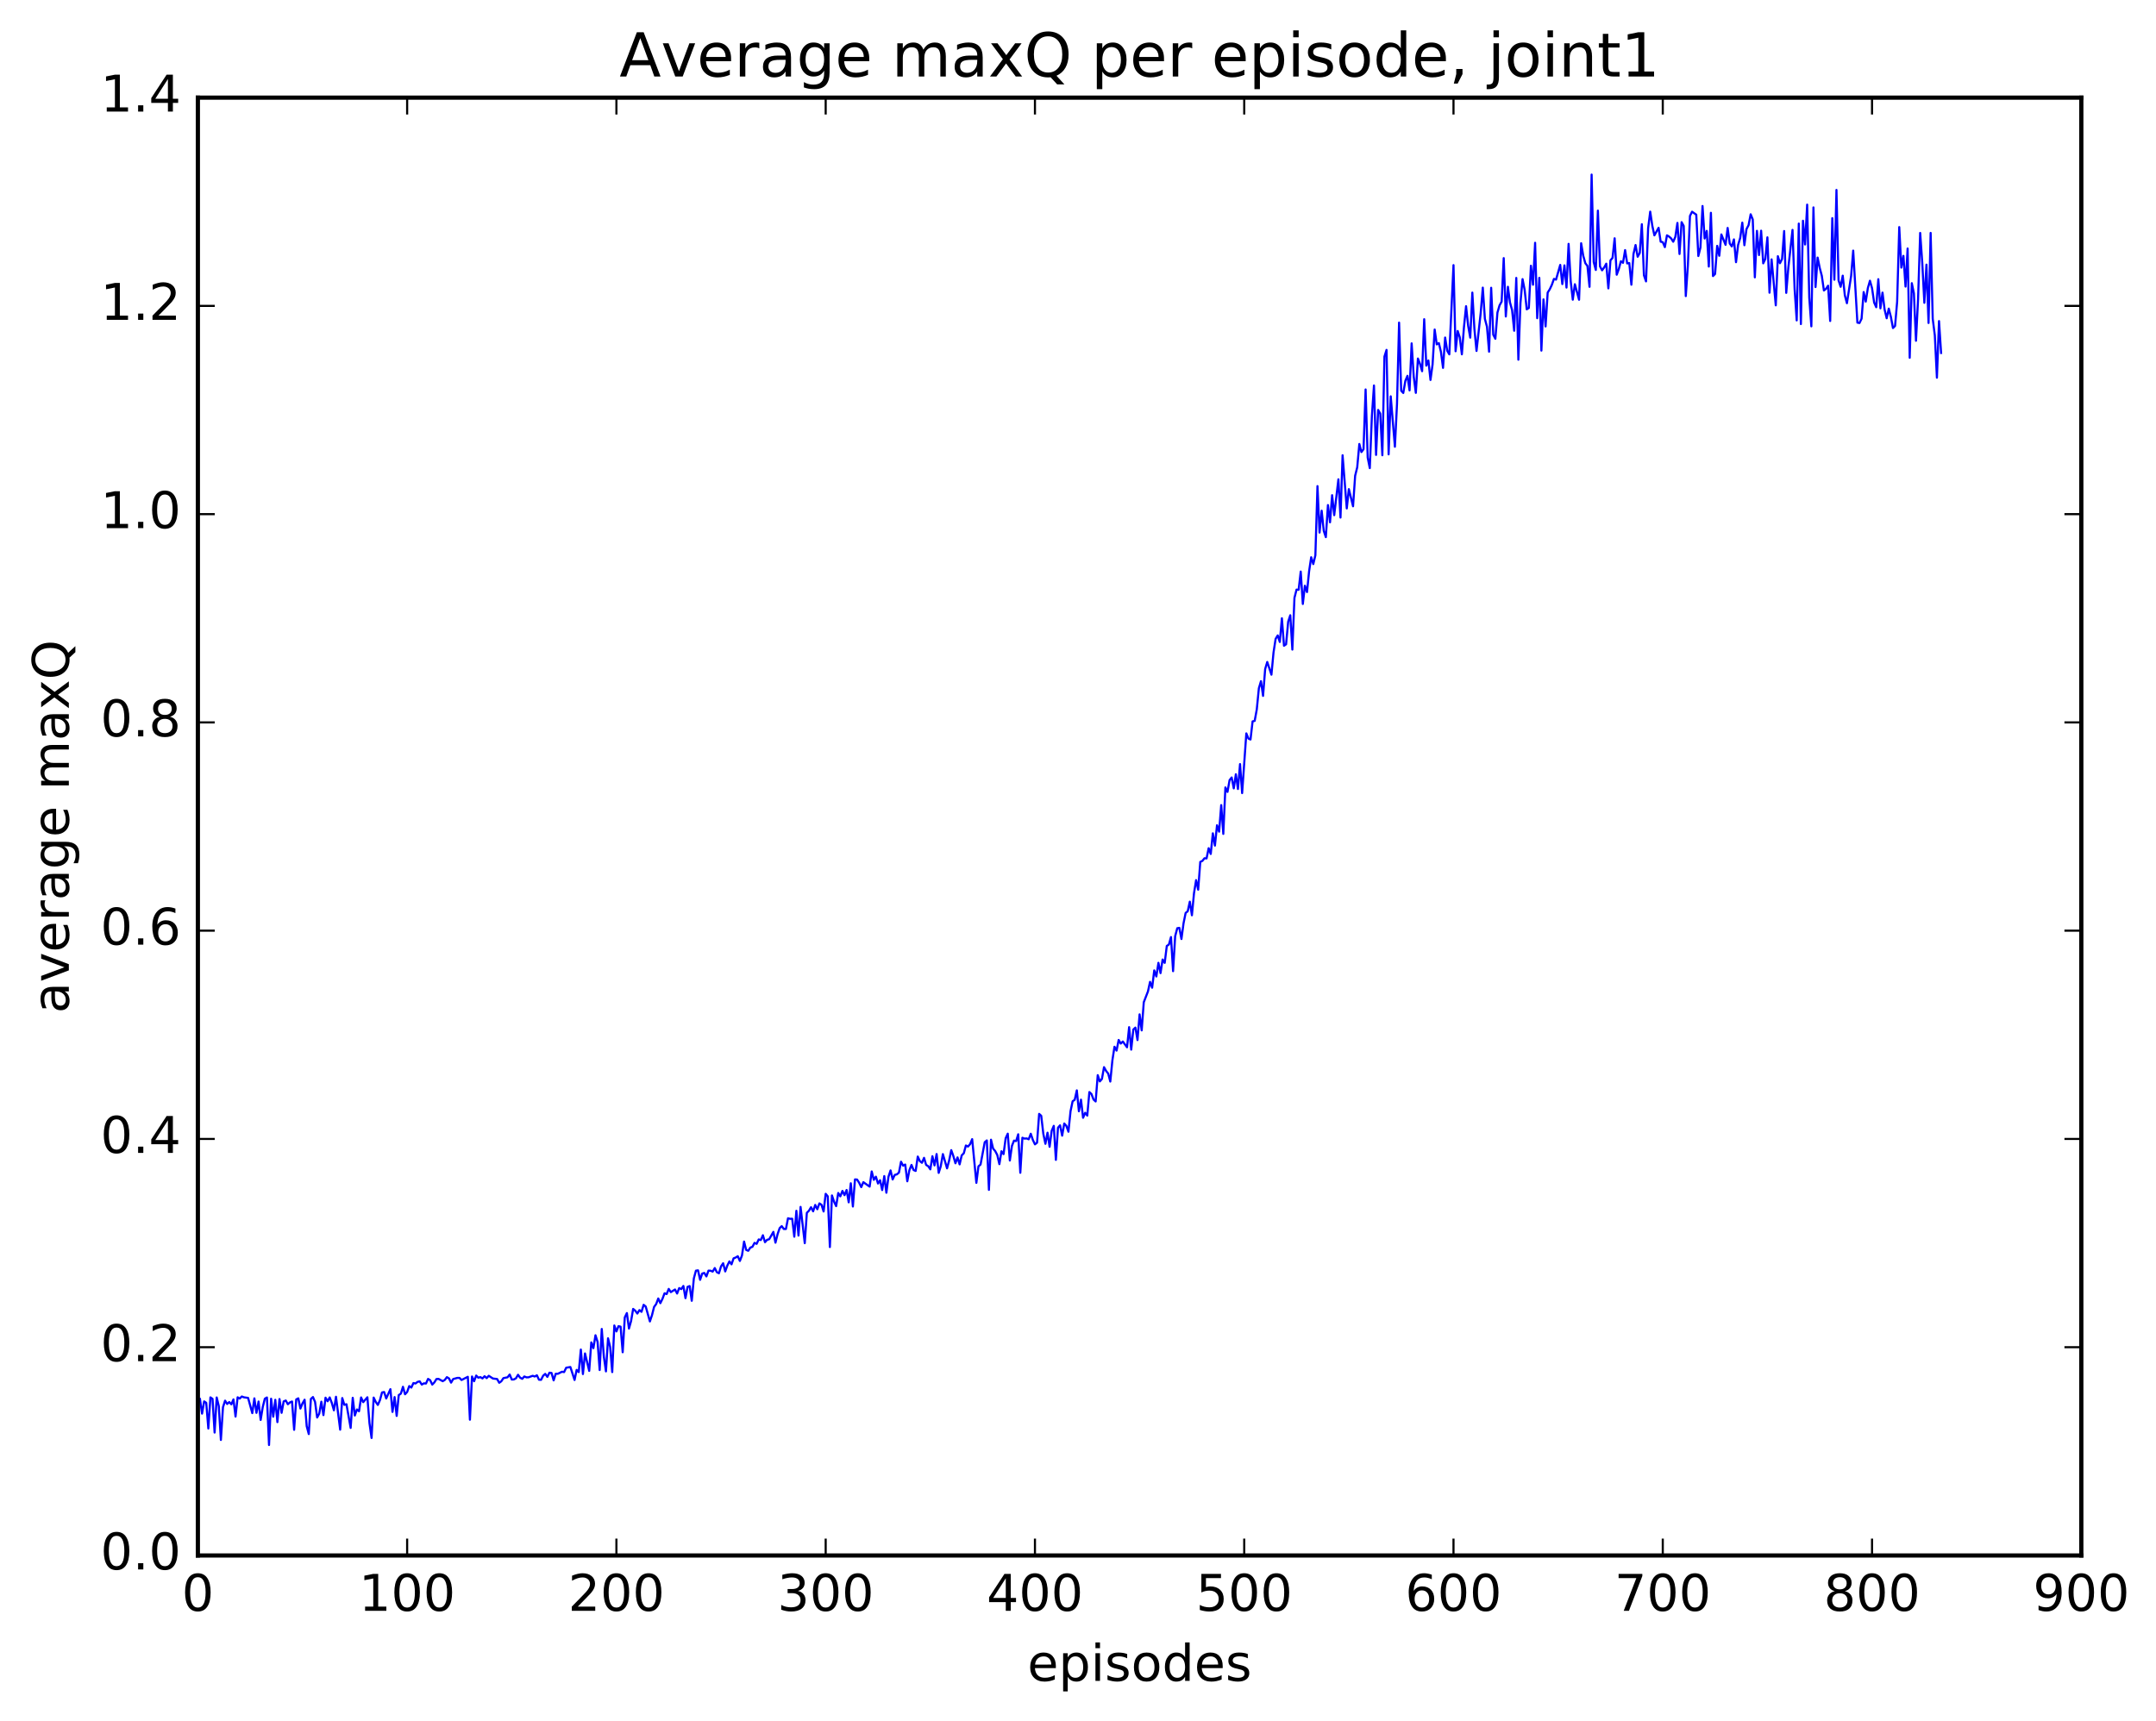 <?xml version="1.0" encoding="utf-8" standalone="no"?>
<!DOCTYPE svg PUBLIC "-//W3C//DTD SVG 1.1//EN"
  "http://www.w3.org/Graphics/SVG/1.1/DTD/svg11.dtd">
<!-- Created with matplotlib (http://matplotlib.org/) -->
<svg height="408pt" version="1.1" viewBox="0 0 511 408" width="511pt" xmlns="http://www.w3.org/2000/svg" xmlns:xlink="http://www.w3.org/1999/xlink">
 <defs>
  <style type="text/css">
*{stroke-linecap:butt;stroke-linejoin:round;stroke-miterlimit:100000;}
  </style>
 </defs>
 <g id="figure_1">
  <g id="patch_1">
   <path d="M 0 408.169 
L 511.95 408.169 
L 511.95 0 
L 0 0 
z
" style="fill:#ffffff;"/>
  </g>
  <g id="axes_1">
   <g id="patch_2">
    <path d="M 46.898 368.742 
L 493.298 368.742 
L 493.298 23.142 
L 46.898 23.142 
z
" style="fill:#ffffff;"/>
   </g>
   <g id="line2d_1">
    <path clip-path="url(#p8411cdf112)" d="M 47.394 331.652 
L 47.889 335.118 
L 48.386 332.214 
L 48.882 332.556 
L 49.377 338.642 
L 49.873 331.266 
L 50.37 331.614 
L 50.865 339.606 
L 51.361 331.284 
L 51.858 333.342 
L 52.353 341.356 
L 52.849 333.607 
L 53.346 332.044 
L 53.842 332.826 
L 54.337 332.375 
L 54.834 332.91 
L 55.33 331.744 
L 55.825 335.811 
L 56.322 331.242 
L 56.818 331.544 
L 57.313 331.052 
L 57.809 331.247 
L 58.801 331.388 
L 59.794 334.997 
L 60.289 331.496 
L 60.785 334.934 
L 61.282 332.247 
L 61.778 336.614 
L 62.273 333.572 
L 62.77 331.573 
L 63.266 331.287 
L 63.761 342.552 
L 64.257 331.583 
L 64.754 335.843 
L 65.249 331.841 
L 65.746 337.131 
L 66.242 331.659 
L 66.737 334.929 
L 67.234 332.223 
L 67.73 332.005 
L 68.225 332.889 
L 68.722 332.453 
L 69.218 332.242 
L 69.713 338.956 
L 70.21 331.75 
L 70.706 331.489 
L 71.201 333.914 
L 71.698 332.678 
L 72.194 331.818 
L 72.689 338.085 
L 73.186 339.961 
L 73.681 331.63 
L 74.177 331.182 
L 74.674 332.353 
L 75.169 336.03 
L 75.665 335.128 
L 76.162 332.29 
L 76.657 335.471 
L 77.153 331.338 
L 77.65 332.186 
L 78.145 331.275 
L 78.641 332.569 
L 79.138 334.328 
L 79.633 331.118 
L 80.626 338.918 
L 81.121 331.423 
L 81.618 333.038 
L 82.114 332.888 
L 83.106 338.503 
L 83.602 331.366 
L 84.097 335.562 
L 84.594 334.132 
L 85.09 334.554 
L 85.585 331.279 
L 86.082 332.4 
L 87.073 331.239 
L 87.57 337.39 
L 88.066 340.887 
L 88.561 331.312 
L 89.058 332.333 
L 89.553 333.059 
L 90.049 331.926 
L 90.546 330.097 
L 91.041 329.989 
L 91.537 331.528 
L 92.529 329.318 
L 93.025 334.708 
L 93.522 331.191 
L 94.017 335.659 
L 94.513 330.714 
L 95.01 330.38 
L 95.505 328.751 
L 96.001 330.527 
L 96.498 329.983 
L 96.993 328.587 
L 97.49 328.943 
L 97.986 327.871 
L 98.481 327.969 
L 98.978 327.584 
L 99.474 327.47 
L 99.969 328.228 
L 100.466 327.938 
L 100.962 327.979 
L 101.457 326.882 
L 101.954 327.193 
L 102.45 328.232 
L 102.945 327.722 
L 103.442 326.919 
L 103.938 326.883 
L 104.93 327.43 
L 105.425 327.127 
L 105.921 326.469 
L 106.418 326.769 
L 106.913 327.769 
L 107.409 326.917 
L 108.401 326.646 
L 108.897 326.642 
L 109.394 327.143 
L 110.882 326.384 
L 111.377 336.558 
L 111.874 326.314 
L 112.37 327.434 
L 112.865 326.09 
L 113.362 326.596 
L 113.858 326.46 
L 114.353 326.771 
L 114.85 326.247 
L 115.346 326.701 
L 115.841 326.149 
L 116.834 326.793 
L 117.826 326.912 
L 118.322 327.803 
L 118.817 327.449 
L 119.314 326.7 
L 120.305 326.501 
L 120.802 325.843 
L 121.297 327.036 
L 121.793 327.012 
L 122.29 326.741 
L 122.785 325.903 
L 123.281 326.599 
L 123.778 326.862 
L 124.273 326.312 
L 124.769 326.515 
L 125.266 326.506 
L 126.257 326.15 
L 126.754 326.319 
L 127.249 326.027 
L 127.746 327.077 
L 128.242 327.103 
L 128.738 326.121 
L 129.233 325.696 
L 129.73 326.408 
L 130.226 325.412 
L 130.721 325.476 
L 131.218 327.23 
L 131.714 325.663 
L 132.209 325.676 
L 133.202 325.187 
L 133.697 325.269 
L 134.194 324.235 
L 135.185 324.061 
L 136.178 327.141 
L 136.673 324.751 
L 137.169 325.268 
L 137.666 319.924 
L 138.161 325.737 
L 138.657 320.848 
L 139.649 324.986 
L 140.145 318.228 
L 140.642 319.596 
L 141.137 316.538 
L 141.633 318.102 
L 142.13 324.781 
L 142.625 315.045 
L 143.121 321.609 
L 143.618 325.101 
L 144.113 317.255 
L 144.609 319.282 
L 145.106 325.268 
L 145.601 314.218 
L 146.097 315.628 
L 146.594 314.379 
L 147.089 314.502 
L 147.585 320.566 
L 148.082 312.296 
L 148.577 311.278 
L 149.073 314.947 
L 149.57 313.181 
L 150.065 310.293 
L 150.561 310.713 
L 151.058 311.39 
L 151.554 310.573 
L 152.049 310.981 
L 152.546 309.32 
L 153.042 309.723 
L 154.034 313.262 
L 154.53 311.776 
L 155.025 309.824 
L 155.522 309.136 
L 156.018 307.819 
L 156.513 308.934 
L 157.01 307.913 
L 157.506 306.591 
L 158.001 306.77 
L 158.498 305.549 
L 158.994 306.312 
L 159.986 305.689 
L 160.482 306.646 
L 160.977 305.354 
L 161.474 305.601 
L 161.97 304.851 
L 162.465 307.743 
L 162.962 305.061 
L 163.458 304.878 
L 163.953 308.368 
L 164.45 303.065 
L 164.946 301.227 
L 165.441 301.147 
L 165.938 303.395 
L 166.434 301.91 
L 166.929 301.767 
L 167.425 302.591 
L 167.922 301.215 
L 168.417 301.239 
L 168.913 301.445 
L 169.41 300.606 
L 169.905 301.592 
L 170.401 301.838 
L 170.898 300.207 
L 171.393 299.467 
L 171.889 301.401 
L 172.386 300.017 
L 172.881 299.027 
L 173.377 299.725 
L 173.874 298.3 
L 174.369 298.113 
L 174.865 297.8 
L 175.362 298.925 
L 175.857 297.627 
L 176.353 294.326 
L 176.85 296.307 
L 177.345 296.514 
L 177.841 295.759 
L 178.338 295.567 
L 178.833 294.632 
L 179.329 294.874 
L 179.826 293.826 
L 180.321 293.968 
L 180.817 292.827 
L 181.314 294.473 
L 181.81 293.909 
L 182.305 293.781 
L 183.298 292.031 
L 183.793 294.591 
L 184.29 292.597 
L 184.786 291.144 
L 185.281 290.669 
L 185.778 291.347 
L 186.274 291.348 
L 186.769 288.802 
L 187.266 288.932 
L 187.762 288.917 
L 188.257 293.171 
L 188.754 287.031 
L 189.25 292.902 
L 189.745 286.11 
L 190.738 294.703 
L 191.233 287.516 
L 191.73 287.017 
L 192.226 286.184 
L 192.721 287.153 
L 193.218 285.647 
L 193.714 286.662 
L 194.209 285.279 
L 194.706 285.598 
L 195.202 287.191 
L 195.697 283.007 
L 196.194 283.612 
L 196.69 295.626 
L 197.185 283.394 
L 197.681 284.86 
L 198.178 285.93 
L 198.673 282.813 
L 199.169 283.603 
L 199.666 282.32 
L 200.161 283.33 
L 200.657 282.101 
L 201.154 285.027 
L 201.649 280.513 
L 202.145 286.017 
L 202.642 279.592 
L 203.137 279.625 
L 203.633 280.39 
L 204.13 281.419 
L 204.625 280.244 
L 206.113 281.301 
L 206.609 277.706 
L 207.106 279.689 
L 207.601 278.948 
L 208.097 280.565 
L 208.594 279.794 
L 209.089 282.121 
L 209.585 278.805 
L 210.082 282.753 
L 210.577 278.976 
L 211.073 277.459 
L 211.57 279.599 
L 212.065 278.529 
L 212.561 278.394 
L 213.058 277.986 
L 213.554 275.399 
L 214.049 276.332 
L 214.546 276.071 
L 215.042 280.037 
L 215.537 277.4 
L 216.034 276.158 
L 216.53 277.369 
L 217.025 277.584 
L 217.522 274.175 
L 218.018 275.253 
L 218.513 275.653 
L 219.01 274.478 
L 219.506 276.157 
L 220.001 276.454 
L 220.498 277.208 
L 220.994 274.095 
L 221.489 276.274 
L 221.986 273.576 
L 222.482 278.048 
L 222.977 276.451 
L 223.474 273.591 
L 224.465 276.97 
L 224.962 275.106 
L 225.458 272.653 
L 225.953 274.042 
L 226.45 275.77 
L 226.946 274.376 
L 227.441 276.03 
L 227.938 273.895 
L 228.434 273.387 
L 228.929 271.552 
L 229.425 271.809 
L 229.922 271.235 
L 230.417 270.047 
L 231.41 280.406 
L 231.905 276.493 
L 232.401 276.077 
L 233.393 270.779 
L 233.889 270.352 
L 234.386 282.069 
L 234.881 270.181 
L 235.377 272.291 
L 235.874 272.864 
L 236.369 273.805 
L 236.865 275.975 
L 237.362 272.918 
L 237.857 273.597 
L 238.353 269.831 
L 238.85 268.752 
L 239.345 275.109 
L 239.841 271.65 
L 240.338 270.392 
L 240.833 270.512 
L 241.329 268.892 
L 241.826 278.019 
L 242.321 269.714 
L 242.817 269.92 
L 243.314 269.877 
L 243.81 270.082 
L 244.305 268.767 
L 244.802 270.235 
L 245.298 271.282 
L 245.793 270.884 
L 246.29 264.061 
L 246.786 264.51 
L 247.281 268.78 
L 247.778 271.156 
L 248.274 268.52 
L 248.769 271.86 
L 249.266 268.054 
L 249.762 266.896 
L 250.257 274.96 
L 250.754 267.34 
L 251.25 266.767 
L 251.745 269.218 
L 252.242 266.34 
L 252.738 266.894 
L 253.233 268.29 
L 253.73 263.427 
L 254.226 261.064 
L 254.721 260.723 
L 255.218 258.481 
L 255.714 263.439 
L 256.209 260.688 
L 256.705 264.983 
L 257.202 263.795 
L 257.697 264.463 
L 258.193 258.887 
L 258.69 259.353 
L 259.185 260.652 
L 259.682 261.116 
L 260.178 254.879 
L 260.673 256.358 
L 261.17 255.779 
L 261.666 252.984 
L 262.161 253.876 
L 262.658 254.499 
L 263.154 256.393 
L 263.649 251.389 
L 264.146 248.147 
L 264.642 249.059 
L 265.137 246.532 
L 265.634 247.386 
L 266.13 246.905 
L 267.122 248.27 
L 267.618 243.501 
L 268.113 248.827 
L 268.61 244.063 
L 269.106 243.603 
L 269.601 246.56 
L 270.098 240.468 
L 270.594 244.267 
L 271.089 237.593 
L 272.082 235.023 
L 272.577 232.759 
L 273.074 234.148 
L 273.57 230.043 
L 274.065 231.484 
L 274.562 228.247 
L 275.058 230.69 
L 275.553 227.466 
L 276.05 228.258 
L 276.546 224.25 
L 277.041 223.923 
L 277.538 222.138 
L 278.034 230.227 
L 278.529 221.931 
L 279.026 220.046 
L 279.522 219.958 
L 280.017 222.604 
L 280.514 218.873 
L 281.01 216.422 
L 281.505 216.029 
L 282.002 213.748 
L 282.498 216.977 
L 282.993 211.75 
L 283.49 208.641 
L 283.986 210.911 
L 284.481 204.323 
L 284.978 204.086 
L 285.474 203.46 
L 285.969 203.499 
L 286.466 201.075 
L 286.962 202.438 
L 287.457 197.55 
L 287.954 200.459 
L 288.45 195.635 
L 288.945 197.159 
L 289.442 190.86 
L 289.938 197.685 
L 290.433 186.668 
L 290.93 187.734 
L 291.425 184.943 
L 291.921 184.311 
L 292.418 186.893 
L 292.913 183.543 
L 293.409 187.042 
L 293.906 181.136 
L 294.401 188.013 
L 295.394 173.859 
L 295.889 175.081 
L 296.385 175.31 
L 296.882 171.006 
L 297.377 170.89 
L 297.873 168.179 
L 298.37 163.157 
L 298.865 161.482 
L 299.361 164.966 
L 299.858 158.612 
L 300.353 156.929 
L 301.346 159.942 
L 301.841 154.677 
L 302.337 151.457 
L 302.834 150.637 
L 303.329 152.186 
L 303.825 146.57 
L 304.322 153.081 
L 304.817 152.738 
L 305.313 147.392 
L 305.81 145.849 
L 306.305 153.99 
L 306.801 141.727 
L 307.298 139.77 
L 307.793 139.817 
L 308.289 135.498 
L 308.786 143.177 
L 309.281 138.855 
L 309.777 140.36 
L 310.274 135.426 
L 310.769 132.103 
L 311.265 133.718 
L 311.762 131.633 
L 312.257 115.241 
L 312.753 126.254 
L 313.25 121.066 
L 313.745 125.844 
L 314.241 127.333 
L 314.738 119.734 
L 315.233 123.816 
L 315.729 117.39 
L 316.226 122.126 
L 317.217 113.628 
L 317.714 122.691 
L 318.209 107.92 
L 319.202 120.528 
L 319.697 115.953 
L 320.69 120.019 
L 321.185 112.779 
L 321.682 110.772 
L 322.178 105.253 
L 322.673 107.166 
L 323.17 106.496 
L 323.666 92.325 
L 324.161 108.488 
L 324.658 110.969 
L 325.154 98.653 
L 325.649 91.384 
L 326.146 107.843 
L 326.642 97.179 
L 327.137 98.063 
L 327.634 107.923 
L 328.13 84.533 
L 328.625 82.946 
L 329.122 107.708 
L 329.618 93.954 
L 330.61 105.903 
L 331.106 95.798 
L 331.601 76.474 
L 332.098 92.623 
L 332.594 93.162 
L 333.089 90.274 
L 333.586 89.09 
L 334.082 92.546 
L 334.577 81.4 
L 335.074 89.302 
L 335.57 93.136 
L 336.065 84.994 
L 336.562 86.273 
L 337.058 87.997 
L 337.553 75.672 
L 338.05 86.674 
L 338.546 85.449 
L 339.041 90.075 
L 339.538 86.419 
L 340.034 78.117 
L 340.529 81.641 
L 341.026 81.324 
L 341.522 83.418 
L 342.017 87.209 
L 342.514 80.021 
L 343.01 83.157 
L 343.505 84.006 
L 344.498 62.849 
L 344.993 83.266 
L 345.49 78.463 
L 345.986 79.982 
L 346.481 83.994 
L 346.978 77.545 
L 347.474 72.59 
L 347.969 77.209 
L 348.466 80.045 
L 348.962 69.366 
L 349.457 78.006 
L 349.954 83.195 
L 350.945 74.184 
L 351.442 68.184 
L 351.938 75.591 
L 352.433 77.461 
L 352.93 83.369 
L 353.425 68.221 
L 353.921 79.341 
L 354.418 80.305 
L 354.913 74.102 
L 355.409 72.4 
L 355.906 71.494 
L 356.401 61.191 
L 356.897 75.027 
L 357.394 67.985 
L 357.889 71.713 
L 358.385 73.505 
L 358.882 78.409 
L 359.377 65.884 
L 359.873 85.269 
L 360.37 71.806 
L 360.865 66.168 
L 361.361 68.696 
L 361.858 73.329 
L 362.353 72.998 
L 362.849 62.999 
L 363.346 67.498 
L 363.841 57.555 
L 364.337 75.427 
L 364.834 65.869 
L 365.329 83.115 
L 365.825 70.973 
L 366.322 77.387 
L 366.817 69.364 
L 367.313 68.575 
L 367.81 67.522 
L 368.305 66.118 
L 368.801 66.287 
L 369.793 62.798 
L 370.289 67.344 
L 370.786 62.909 
L 371.281 68.174 
L 371.777 57.81 
L 372.274 66.613 
L 372.769 71.046 
L 373.265 67.384 
L 374.257 71.059 
L 374.753 57.663 
L 375.25 60.63 
L 375.745 62.396 
L 376.241 63.044 
L 376.738 67.993 
L 377.233 41.386 
L 377.729 62.123 
L 378.226 63.993 
L 378.721 49.93 
L 379.217 63.148 
L 379.714 64.081 
L 380.209 63.412 
L 380.705 62.505 
L 381.202 68.363 
L 381.697 61.724 
L 382.193 61.129 
L 382.69 56.489 
L 383.185 65.122 
L 383.682 63.766 
L 384.178 61.927 
L 384.673 62.304 
L 385.17 59.288 
L 385.666 62.448 
L 386.161 62.355 
L 386.658 67.494 
L 387.154 60.216 
L 387.649 58.088 
L 388.146 60.865 
L 388.642 59.971 
L 389.137 53.157 
L 389.634 65.259 
L 390.13 66.707 
L 390.625 54.127 
L 391.122 50.174 
L 391.618 53.513 
L 392.113 55.793 
L 393.106 54.007 
L 393.601 57.298 
L 394.098 57.408 
L 394.594 58.584 
L 395.089 55.79 
L 395.586 56.076 
L 396.082 56.516 
L 396.577 57.308 
L 397.074 56.156 
L 397.57 52.844 
L 398.065 60.213 
L 398.562 52.665 
L 399.058 53.561 
L 399.553 70.194 
L 400.05 62.921 
L 400.546 51.189 
L 401.041 50.192 
L 402.034 50.887 
L 402.529 60.691 
L 403.026 58.679 
L 403.522 48.835 
L 404.017 56.537 
L 404.514 54.734 
L 405.01 63.191 
L 405.505 50.447 
L 406.002 65.442 
L 406.498 64.949 
L 406.993 58.28 
L 407.49 60.635 
L 407.986 55.577 
L 408.978 58.042 
L 409.474 54.034 
L 409.969 57.726 
L 410.466 58.422 
L 410.962 56.749 
L 411.457 62.156 
L 411.954 58.064 
L 412.45 56.407 
L 412.945 52.778 
L 413.442 58.134 
L 413.938 54.322 
L 414.433 53.383 
L 414.93 50.8 
L 415.425 52.014 
L 415.921 65.749 
L 416.418 54.722 
L 416.913 60.46 
L 417.409 54.689 
L 417.906 62.427 
L 418.401 61.391 
L 418.897 56.263 
L 419.394 69.391 
L 419.889 61.49 
L 420.882 72.384 
L 421.377 60.732 
L 421.873 62.395 
L 422.37 61.406 
L 422.865 54.768 
L 423.361 69.429 
L 423.858 63.476 
L 424.849 54.499 
L 425.346 68.509 
L 425.841 75.951 
L 426.337 53.004 
L 426.834 76.822 
L 427.329 52.333 
L 427.825 57.956 
L 428.322 48.51 
L 428.817 70.508 
L 429.313 77.364 
L 429.81 49.17 
L 430.305 68.046 
L 430.801 61.062 
L 431.298 63.507 
L 431.793 65.383 
L 432.289 68.858 
L 432.786 68.468 
L 433.281 67.732 
L 433.777 76.087 
L 434.274 51.717 
L 434.769 66.314 
L 435.265 45.025 
L 435.762 66.459 
L 436.257 67.988 
L 436.753 65.35 
L 437.25 70.009 
L 437.745 71.877 
L 438.738 65.424 
L 439.233 59.408 
L 440.226 76.483 
L 440.721 76.578 
L 441.217 75.547 
L 441.714 69.233 
L 442.209 71.496 
L 442.705 68.295 
L 443.202 66.548 
L 443.697 68.305 
L 444.193 71.71 
L 444.69 72.829 
L 445.185 66.184 
L 445.682 73.093 
L 446.178 69.369 
L 446.673 73.373 
L 447.17 75.446 
L 447.666 73.161 
L 448.161 75.102 
L 448.658 77.764 
L 449.154 77.274 
L 449.649 71.516 
L 450.146 53.834 
L 450.642 63.438 
L 451.137 60.659 
L 451.634 67.937 
L 452.13 58.915 
L 452.625 84.806 
L 453.122 67.128 
L 453.618 69.537 
L 454.113 80.78 
L 454.61 70.862 
L 455.106 55.221 
L 455.601 62.296 
L 456.098 71.783 
L 456.594 62.735 
L 457.089 76.567 
L 457.586 55.214 
L 458.082 75.568 
L 458.577 79.49 
L 459.074 89.535 
L 459.57 76.114 
L 460.065 83.673 
L 460.065 83.673 
" style="fill:none;stroke:#0000ff;stroke-linecap:square;stroke-width:0.5;"/>
   </g>
   <g id="patch_3">
    <path d="M 46.898 368.742 
L 46.898 23.142 
" style="fill:none;stroke:#000000;stroke-linecap:square;stroke-linejoin:miter;"/>
   </g>
   <g id="patch_4">
    <path d="M 493.298 368.742 
L 493.298 23.142 
" style="fill:none;stroke:#000000;stroke-linecap:square;stroke-linejoin:miter;"/>
   </g>
   <g id="patch_5">
    <path d="M 46.898 368.742 
L 493.298 368.742 
" style="fill:none;stroke:#000000;stroke-linecap:square;stroke-linejoin:miter;"/>
   </g>
   <g id="patch_6">
    <path d="M 46.898 23.142 
L 493.298 23.142 
" style="fill:none;stroke:#000000;stroke-linecap:square;stroke-linejoin:miter;"/>
   </g>
   <g id="matplotlib.axis_1">
    <g id="xtick_1">
     <g id="line2d_2">
      <defs>
       <path d="M 0 0 
L 0 -4 
" id="mcc099c223c" style="stroke:#000000;stroke-width:0.5;"/>
      </defs>
      <g>
       <use style="stroke:#000000;stroke-width:0.5;" x="46.898" xlink:href="#mcc099c223c" y="368.742"/>
      </g>
     </g>
     <g id="line2d_3">
      <defs>
       <path d="M 0 0 
L 0 4 
" id="m94d57791d5" style="stroke:#000000;stroke-width:0.5;"/>
      </defs>
      <g>
       <use style="stroke:#000000;stroke-width:0.5;" x="46.898" xlink:href="#m94d57791d5" y="23.142"/>
      </g>
     </g>
     <g id="text_1">
      <!-- 0 -->
      <defs>
       <path d="M 31.781 66.406 
Q 24.172 66.406 20.328 58.906 
Q 16.5 51.422 16.5 36.375 
Q 16.5 21.391 20.328 13.891 
Q 24.172 6.391 31.781 6.391 
Q 39.453 6.391 43.281 13.891 
Q 47.125 21.391 47.125 36.375 
Q 47.125 51.422 43.281 58.906 
Q 39.453 66.406 31.781 66.406 
M 31.781 74.219 
Q 44.047 74.219 50.516 64.516 
Q 56.984 54.828 56.984 36.375 
Q 56.984 17.969 50.516 8.266 
Q 44.047 -1.422 31.781 -1.422 
Q 19.531 -1.422 13.062 8.266 
Q 6.594 17.969 6.594 36.375 
Q 6.594 54.828 13.062 64.516 
Q 19.531 74.219 31.781 74.219 
" id="BitstreamVeraSans-Roman-30"/>
      </defs>
      <g transform="translate(43.08 381.86)scale(0.12 -0.12)">
       <use xlink:href="#BitstreamVeraSans-Roman-30"/>
      </g>
     </g>
    </g>
    <g id="xtick_2">
     <g id="line2d_4">
      <g>
       <use style="stroke:#000000;stroke-width:0.5;" x="96.498" xlink:href="#mcc099c223c" y="368.742"/>
      </g>
     </g>
     <g id="line2d_5">
      <g>
       <use style="stroke:#000000;stroke-width:0.5;" x="96.498" xlink:href="#m94d57791d5" y="23.142"/>
      </g>
     </g>
     <g id="text_2">
      <!-- 100 -->
      <defs>
       <path d="M 12.406 8.297 
L 28.516 8.297 
L 28.516 63.922 
L 10.984 60.406 
L 10.984 69.391 
L 28.422 72.906 
L 38.281 72.906 
L 38.281 8.297 
L 54.391 8.297 
L 54.391 0 
L 12.406 0 
z
" id="BitstreamVeraSans-Roman-31"/>
      </defs>
      <g transform="translate(85.045 381.86)scale(0.12 -0.12)">
       <use xlink:href="#BitstreamVeraSans-Roman-31"/>
       <use x="63.623" xlink:href="#BitstreamVeraSans-Roman-30"/>
       <use x="127.246" xlink:href="#BitstreamVeraSans-Roman-30"/>
      </g>
     </g>
    </g>
    <g id="xtick_3">
     <g id="line2d_6">
      <g>
       <use style="stroke:#000000;stroke-width:0.5;" x="146.097" xlink:href="#mcc099c223c" y="368.742"/>
      </g>
     </g>
     <g id="line2d_7">
      <g>
       <use style="stroke:#000000;stroke-width:0.5;" x="146.097" xlink:href="#m94d57791d5" y="23.142"/>
      </g>
     </g>
     <g id="text_3">
      <!-- 200 -->
      <defs>
       <path d="M 19.188 8.297 
L 53.609 8.297 
L 53.609 0 
L 7.328 0 
L 7.328 8.297 
Q 12.938 14.109 22.625 23.891 
Q 32.328 33.688 34.812 36.531 
Q 39.547 41.844 41.422 45.531 
Q 43.312 49.219 43.312 52.781 
Q 43.312 58.594 39.234 62.25 
Q 35.156 65.922 28.609 65.922 
Q 23.969 65.922 18.812 64.312 
Q 13.672 62.703 7.812 59.422 
L 7.812 69.391 
Q 13.766 71.781 18.938 73 
Q 24.125 74.219 28.422 74.219 
Q 39.75 74.219 46.484 68.547 
Q 53.219 62.891 53.219 53.422 
Q 53.219 48.922 51.531 44.891 
Q 49.859 40.875 45.406 35.406 
Q 44.188 33.984 37.641 27.219 
Q 31.109 20.453 19.188 8.297 
" id="BitstreamVeraSans-Roman-32"/>
      </defs>
      <g transform="translate(134.645 381.86)scale(0.12 -0.12)">
       <use xlink:href="#BitstreamVeraSans-Roman-32"/>
       <use x="63.623" xlink:href="#BitstreamVeraSans-Roman-30"/>
       <use x="127.246" xlink:href="#BitstreamVeraSans-Roman-30"/>
      </g>
     </g>
    </g>
    <g id="xtick_4">
     <g id="line2d_8">
      <g>
       <use style="stroke:#000000;stroke-width:0.5;" x="195.697" xlink:href="#mcc099c223c" y="368.742"/>
      </g>
     </g>
     <g id="line2d_9">
      <g>
       <use style="stroke:#000000;stroke-width:0.5;" x="195.697" xlink:href="#m94d57791d5" y="23.142"/>
      </g>
     </g>
     <g id="text_4">
      <!-- 300 -->
      <defs>
       <path d="M 40.578 39.312 
Q 47.656 37.797 51.625 33 
Q 55.609 28.219 55.609 21.188 
Q 55.609 10.406 48.188 4.484 
Q 40.766 -1.422 27.094 -1.422 
Q 22.516 -1.422 17.656 -0.516 
Q 12.797 0.391 7.625 2.203 
L 7.625 11.719 
Q 11.719 9.328 16.594 8.109 
Q 21.484 6.891 26.812 6.891 
Q 36.078 6.891 40.938 10.547 
Q 45.797 14.203 45.797 21.188 
Q 45.797 27.641 41.281 31.266 
Q 36.766 34.906 28.719 34.906 
L 20.219 34.906 
L 20.219 43.016 
L 29.109 43.016 
Q 36.375 43.016 40.234 45.922 
Q 44.094 48.828 44.094 54.297 
Q 44.094 59.906 40.109 62.906 
Q 36.141 65.922 28.719 65.922 
Q 24.656 65.922 20.016 65.031 
Q 15.375 64.156 9.812 62.312 
L 9.812 71.094 
Q 15.438 72.656 20.344 73.438 
Q 25.25 74.219 29.594 74.219 
Q 40.828 74.219 47.359 69.109 
Q 53.906 64.016 53.906 55.328 
Q 53.906 49.266 50.438 45.094 
Q 46.969 40.922 40.578 39.312 
" id="BitstreamVeraSans-Roman-33"/>
      </defs>
      <g transform="translate(184.245 381.86)scale(0.12 -0.12)">
       <use xlink:href="#BitstreamVeraSans-Roman-33"/>
       <use x="63.623" xlink:href="#BitstreamVeraSans-Roman-30"/>
       <use x="127.246" xlink:href="#BitstreamVeraSans-Roman-30"/>
      </g>
     </g>
    </g>
    <g id="xtick_5">
     <g id="line2d_10">
      <g>
       <use style="stroke:#000000;stroke-width:0.5;" x="245.298" xlink:href="#mcc099c223c" y="368.742"/>
      </g>
     </g>
     <g id="line2d_11">
      <g>
       <use style="stroke:#000000;stroke-width:0.5;" x="245.298" xlink:href="#m94d57791d5" y="23.142"/>
      </g>
     </g>
     <g id="text_5">
      <!-- 400 -->
      <defs>
       <path d="M 37.797 64.312 
L 12.891 25.391 
L 37.797 25.391 
z
M 35.203 72.906 
L 47.609 72.906 
L 47.609 25.391 
L 58.016 25.391 
L 58.016 17.188 
L 47.609 17.188 
L 47.609 0 
L 37.797 0 
L 37.797 17.188 
L 4.891 17.188 
L 4.891 26.703 
z
" id="BitstreamVeraSans-Roman-34"/>
      </defs>
      <g transform="translate(233.845 381.86)scale(0.12 -0.12)">
       <use xlink:href="#BitstreamVeraSans-Roman-34"/>
       <use x="63.623" xlink:href="#BitstreamVeraSans-Roman-30"/>
       <use x="127.246" xlink:href="#BitstreamVeraSans-Roman-30"/>
      </g>
     </g>
    </g>
    <g id="xtick_6">
     <g id="line2d_12">
      <g>
       <use style="stroke:#000000;stroke-width:0.5;" x="294.897" xlink:href="#mcc099c223c" y="368.742"/>
      </g>
     </g>
     <g id="line2d_13">
      <g>
       <use style="stroke:#000000;stroke-width:0.5;" x="294.897" xlink:href="#m94d57791d5" y="23.142"/>
      </g>
     </g>
     <g id="text_6">
      <!-- 500 -->
      <defs>
       <path d="M 10.797 72.906 
L 49.516 72.906 
L 49.516 64.594 
L 19.828 64.594 
L 19.828 46.734 
Q 21.969 47.469 24.109 47.828 
Q 26.266 48.188 28.422 48.188 
Q 40.625 48.188 47.75 41.5 
Q 54.891 34.812 54.891 23.391 
Q 54.891 11.625 47.562 5.094 
Q 40.234 -1.422 26.906 -1.422 
Q 22.312 -1.422 17.547 -0.641 
Q 12.797 0.141 7.719 1.703 
L 7.719 11.625 
Q 12.109 9.234 16.797 8.062 
Q 21.484 6.891 26.703 6.891 
Q 35.156 6.891 40.078 11.328 
Q 45.016 15.766 45.016 23.391 
Q 45.016 31 40.078 35.438 
Q 35.156 39.891 26.703 39.891 
Q 22.75 39.891 18.812 39.016 
Q 14.891 38.141 10.797 36.281 
z
" id="BitstreamVeraSans-Roman-35"/>
      </defs>
      <g transform="translate(283.445 381.86)scale(0.12 -0.12)">
       <use xlink:href="#BitstreamVeraSans-Roman-35"/>
       <use x="63.623" xlink:href="#BitstreamVeraSans-Roman-30"/>
       <use x="127.246" xlink:href="#BitstreamVeraSans-Roman-30"/>
      </g>
     </g>
    </g>
    <g id="xtick_7">
     <g id="line2d_14">
      <g>
       <use style="stroke:#000000;stroke-width:0.5;" x="344.498" xlink:href="#mcc099c223c" y="368.742"/>
      </g>
     </g>
     <g id="line2d_15">
      <g>
       <use style="stroke:#000000;stroke-width:0.5;" x="344.498" xlink:href="#m94d57791d5" y="23.142"/>
      </g>
     </g>
     <g id="text_7">
      <!-- 600 -->
      <defs>
       <path d="M 33.016 40.375 
Q 26.375 40.375 22.484 35.828 
Q 18.609 31.297 18.609 23.391 
Q 18.609 15.531 22.484 10.953 
Q 26.375 6.391 33.016 6.391 
Q 39.656 6.391 43.531 10.953 
Q 47.406 15.531 47.406 23.391 
Q 47.406 31.297 43.531 35.828 
Q 39.656 40.375 33.016 40.375 
M 52.594 71.297 
L 52.594 62.312 
Q 48.875 64.062 45.094 64.984 
Q 41.312 65.922 37.594 65.922 
Q 27.828 65.922 22.672 59.328 
Q 17.531 52.734 16.797 39.406 
Q 19.672 43.656 24.016 45.922 
Q 28.375 48.188 33.594 48.188 
Q 44.578 48.188 50.953 41.516 
Q 57.328 34.859 57.328 23.391 
Q 57.328 12.156 50.688 5.359 
Q 44.047 -1.422 33.016 -1.422 
Q 20.359 -1.422 13.672 8.266 
Q 6.984 17.969 6.984 36.375 
Q 6.984 53.656 15.188 63.938 
Q 23.391 74.219 37.203 74.219 
Q 40.922 74.219 44.703 73.484 
Q 48.484 72.75 52.594 71.297 
" id="BitstreamVeraSans-Roman-36"/>
      </defs>
      <g transform="translate(333.045 381.86)scale(0.12 -0.12)">
       <use xlink:href="#BitstreamVeraSans-Roman-36"/>
       <use x="63.623" xlink:href="#BitstreamVeraSans-Roman-30"/>
       <use x="127.246" xlink:href="#BitstreamVeraSans-Roman-30"/>
      </g>
     </g>
    </g>
    <g id="xtick_8">
     <g id="line2d_16">
      <g>
       <use style="stroke:#000000;stroke-width:0.5;" x="394.098" xlink:href="#mcc099c223c" y="368.742"/>
      </g>
     </g>
     <g id="line2d_17">
      <g>
       <use style="stroke:#000000;stroke-width:0.5;" x="394.098" xlink:href="#m94d57791d5" y="23.142"/>
      </g>
     </g>
     <g id="text_8">
      <!-- 700 -->
      <defs>
       <path d="M 8.203 72.906 
L 55.078 72.906 
L 55.078 68.703 
L 28.609 0 
L 18.312 0 
L 43.219 64.594 
L 8.203 64.594 
z
" id="BitstreamVeraSans-Roman-37"/>
      </defs>
      <g transform="translate(382.645 381.86)scale(0.12 -0.12)">
       <use xlink:href="#BitstreamVeraSans-Roman-37"/>
       <use x="63.623" xlink:href="#BitstreamVeraSans-Roman-30"/>
       <use x="127.246" xlink:href="#BitstreamVeraSans-Roman-30"/>
      </g>
     </g>
    </g>
    <g id="xtick_9">
     <g id="line2d_18">
      <g>
       <use style="stroke:#000000;stroke-width:0.5;" x="443.697" xlink:href="#mcc099c223c" y="368.742"/>
      </g>
     </g>
     <g id="line2d_19">
      <g>
       <use style="stroke:#000000;stroke-width:0.5;" x="443.697" xlink:href="#m94d57791d5" y="23.142"/>
      </g>
     </g>
     <g id="text_9">
      <!-- 800 -->
      <defs>
       <path d="M 31.781 34.625 
Q 24.75 34.625 20.719 30.859 
Q 16.703 27.094 16.703 20.516 
Q 16.703 13.922 20.719 10.156 
Q 24.75 6.391 31.781 6.391 
Q 38.812 6.391 42.859 10.172 
Q 46.922 13.969 46.922 20.516 
Q 46.922 27.094 42.891 30.859 
Q 38.875 34.625 31.781 34.625 
M 21.922 38.812 
Q 15.578 40.375 12.031 44.719 
Q 8.5 49.078 8.5 55.328 
Q 8.5 64.062 14.719 69.141 
Q 20.953 74.219 31.781 74.219 
Q 42.672 74.219 48.875 69.141 
Q 55.078 64.062 55.078 55.328 
Q 55.078 49.078 51.531 44.719 
Q 48 40.375 41.703 38.812 
Q 48.828 37.156 52.797 32.312 
Q 56.781 27.484 56.781 20.516 
Q 56.781 9.906 50.312 4.234 
Q 43.844 -1.422 31.781 -1.422 
Q 19.734 -1.422 13.25 4.234 
Q 6.781 9.906 6.781 20.516 
Q 6.781 27.484 10.781 32.312 
Q 14.797 37.156 21.922 38.812 
M 18.312 54.391 
Q 18.312 48.734 21.844 45.562 
Q 25.391 42.391 31.781 42.391 
Q 38.141 42.391 41.719 45.562 
Q 45.312 48.734 45.312 54.391 
Q 45.312 60.062 41.719 63.234 
Q 38.141 66.406 31.781 66.406 
Q 25.391 66.406 21.844 63.234 
Q 18.312 60.062 18.312 54.391 
" id="BitstreamVeraSans-Roman-38"/>
      </defs>
      <g transform="translate(432.245 381.86)scale(0.12 -0.12)">
       <use xlink:href="#BitstreamVeraSans-Roman-38"/>
       <use x="63.623" xlink:href="#BitstreamVeraSans-Roman-30"/>
       <use x="127.246" xlink:href="#BitstreamVeraSans-Roman-30"/>
      </g>
     </g>
    </g>
    <g id="xtick_10">
     <g id="line2d_20">
      <g>
       <use style="stroke:#000000;stroke-width:0.5;" x="493.298" xlink:href="#mcc099c223c" y="368.742"/>
      </g>
     </g>
     <g id="line2d_21">
      <g>
       <use style="stroke:#000000;stroke-width:0.5;" x="493.298" xlink:href="#m94d57791d5" y="23.142"/>
      </g>
     </g>
     <g id="text_10">
      <!-- 900 -->
      <defs>
       <path d="M 10.984 1.516 
L 10.984 10.5 
Q 14.703 8.734 18.5 7.812 
Q 22.312 6.891 25.984 6.891 
Q 35.75 6.891 40.891 13.453 
Q 46.047 20.016 46.781 33.406 
Q 43.953 29.203 39.594 26.953 
Q 35.25 24.703 29.984 24.703 
Q 19.047 24.703 12.672 31.312 
Q 6.297 37.938 6.297 49.422 
Q 6.297 60.641 12.938 67.422 
Q 19.578 74.219 30.609 74.219 
Q 43.266 74.219 49.922 64.516 
Q 56.594 54.828 56.594 36.375 
Q 56.594 19.141 48.406 8.859 
Q 40.234 -1.422 26.422 -1.422 
Q 22.703 -1.422 18.891 -0.688 
Q 15.094 0.047 10.984 1.516 
M 30.609 32.422 
Q 37.25 32.422 41.125 36.953 
Q 45.016 41.5 45.016 49.422 
Q 45.016 57.281 41.125 61.844 
Q 37.25 66.406 30.609 66.406 
Q 23.969 66.406 20.094 61.844 
Q 16.219 57.281 16.219 49.422 
Q 16.219 41.5 20.094 36.953 
Q 23.969 32.422 30.609 32.422 
" id="BitstreamVeraSans-Roman-39"/>
      </defs>
      <g transform="translate(481.845 381.86)scale(0.12 -0.12)">
       <use xlink:href="#BitstreamVeraSans-Roman-39"/>
       <use x="63.623" xlink:href="#BitstreamVeraSans-Roman-30"/>
       <use x="127.246" xlink:href="#BitstreamVeraSans-Roman-30"/>
      </g>
     </g>
    </g>
    <g id="text_11">
     <!-- episodes -->
     <defs>
      <path d="M 9.422 54.688 
L 18.406 54.688 
L 18.406 0 
L 9.422 0 
z
M 9.422 75.984 
L 18.406 75.984 
L 18.406 64.594 
L 9.422 64.594 
z
" id="BitstreamVeraSans-Roman-69"/>
      <path d="M 44.281 53.078 
L 44.281 44.578 
Q 40.484 46.531 36.375 47.5 
Q 32.281 48.484 27.875 48.484 
Q 21.188 48.484 17.844 46.438 
Q 14.5 44.391 14.5 40.281 
Q 14.5 37.156 16.891 35.375 
Q 19.281 33.594 26.516 31.984 
L 29.594 31.297 
Q 39.156 29.25 43.188 25.516 
Q 47.219 21.781 47.219 15.094 
Q 47.219 7.469 41.188 3.016 
Q 35.156 -1.422 24.609 -1.422 
Q 20.219 -1.422 15.453 -0.562 
Q 10.688 0.297 5.422 2 
L 5.422 11.281 
Q 10.406 8.688 15.234 7.391 
Q 20.062 6.109 24.812 6.109 
Q 31.156 6.109 34.562 8.281 
Q 37.984 10.453 37.984 14.406 
Q 37.984 18.062 35.516 20.016 
Q 33.062 21.969 24.703 23.781 
L 21.578 24.516 
Q 13.234 26.266 9.516 29.906 
Q 5.812 33.547 5.812 39.891 
Q 5.812 47.609 11.281 51.797 
Q 16.75 56 26.812 56 
Q 31.781 56 36.172 55.266 
Q 40.578 54.547 44.281 53.078 
" id="BitstreamVeraSans-Roman-73"/>
      <path d="M 18.109 8.203 
L 18.109 -20.797 
L 9.078 -20.797 
L 9.078 54.688 
L 18.109 54.688 
L 18.109 46.391 
Q 20.953 51.266 25.266 53.625 
Q 29.594 56 35.594 56 
Q 45.562 56 51.781 48.094 
Q 58.016 40.188 58.016 27.297 
Q 58.016 14.406 51.781 6.484 
Q 45.562 -1.422 35.594 -1.422 
Q 29.594 -1.422 25.266 0.953 
Q 20.953 3.328 18.109 8.203 
M 48.688 27.297 
Q 48.688 37.203 44.609 42.844 
Q 40.531 48.484 33.406 48.484 
Q 26.266 48.484 22.188 42.844 
Q 18.109 37.203 18.109 27.297 
Q 18.109 17.391 22.188 11.75 
Q 26.266 6.109 33.406 6.109 
Q 40.531 6.109 44.609 11.75 
Q 48.688 17.391 48.688 27.297 
" id="BitstreamVeraSans-Roman-70"/>
      <path d="M 30.609 48.391 
Q 23.391 48.391 19.188 42.75 
Q 14.984 37.109 14.984 27.297 
Q 14.984 17.484 19.156 11.844 
Q 23.344 6.203 30.609 6.203 
Q 37.797 6.203 41.984 11.859 
Q 46.188 17.531 46.188 27.297 
Q 46.188 37.016 41.984 42.703 
Q 37.797 48.391 30.609 48.391 
M 30.609 56 
Q 42.328 56 49.016 48.375 
Q 55.719 40.766 55.719 27.297 
Q 55.719 13.875 49.016 6.219 
Q 42.328 -1.422 30.609 -1.422 
Q 18.844 -1.422 12.172 6.219 
Q 5.516 13.875 5.516 27.297 
Q 5.516 40.766 12.172 48.375 
Q 18.844 56 30.609 56 
" id="BitstreamVeraSans-Roman-6f"/>
      <path d="M 56.203 29.594 
L 56.203 25.203 
L 14.891 25.203 
Q 15.484 15.922 20.484 11.062 
Q 25.484 6.203 34.422 6.203 
Q 39.594 6.203 44.453 7.469 
Q 49.312 8.734 54.109 11.281 
L 54.109 2.781 
Q 49.266 0.734 44.188 -0.344 
Q 39.109 -1.422 33.891 -1.422 
Q 20.797 -1.422 13.156 6.188 
Q 5.516 13.812 5.516 26.812 
Q 5.516 40.234 12.766 48.109 
Q 20.016 56 32.328 56 
Q 43.359 56 49.781 48.891 
Q 56.203 41.797 56.203 29.594 
M 47.219 32.234 
Q 47.125 39.594 43.094 43.984 
Q 39.062 48.391 32.422 48.391 
Q 24.906 48.391 20.391 44.141 
Q 15.875 39.891 15.188 32.172 
z
" id="BitstreamVeraSans-Roman-65"/>
      <path d="M 45.406 46.391 
L 45.406 75.984 
L 54.391 75.984 
L 54.391 0 
L 45.406 0 
L 45.406 8.203 
Q 42.578 3.328 38.25 0.953 
Q 33.938 -1.422 27.875 -1.422 
Q 17.969 -1.422 11.734 6.484 
Q 5.516 14.406 5.516 27.297 
Q 5.516 40.188 11.734 48.094 
Q 17.969 56 27.875 56 
Q 33.938 56 38.25 53.625 
Q 42.578 51.266 45.406 46.391 
M 14.797 27.297 
Q 14.797 17.391 18.875 11.75 
Q 22.953 6.109 30.078 6.109 
Q 37.203 6.109 41.297 11.75 
Q 45.406 17.391 45.406 27.297 
Q 45.406 37.203 41.297 42.844 
Q 37.203 48.484 30.078 48.484 
Q 22.953 48.484 18.875 42.844 
Q 14.797 37.203 14.797 27.297 
" id="BitstreamVeraSans-Roman-64"/>
     </defs>
     <g transform="translate(243.506 398.474)scale(0.12 -0.12)">
      <use xlink:href="#BitstreamVeraSans-Roman-65"/>
      <use x="61.523" xlink:href="#BitstreamVeraSans-Roman-70"/>
      <use x="125.0" xlink:href="#BitstreamVeraSans-Roman-69"/>
      <use x="152.783" xlink:href="#BitstreamVeraSans-Roman-73"/>
      <use x="204.883" xlink:href="#BitstreamVeraSans-Roman-6f"/>
      <use x="266.064" xlink:href="#BitstreamVeraSans-Roman-64"/>
      <use x="329.541" xlink:href="#BitstreamVeraSans-Roman-65"/>
      <use x="391.064" xlink:href="#BitstreamVeraSans-Roman-73"/>
     </g>
    </g>
   </g>
   <g id="matplotlib.axis_2">
    <g id="ytick_1">
     <g id="line2d_22">
      <defs>
       <path d="M 0 0 
L 4 0 
" id="me4c0b428c4" style="stroke:#000000;stroke-width:0.5;"/>
      </defs>
      <g>
       <use style="stroke:#000000;stroke-width:0.5;" x="46.898" xlink:href="#me4c0b428c4" y="368.742"/>
      </g>
     </g>
     <g id="line2d_23">
      <defs>
       <path d="M 0 0 
L -4 0 
" id="m933308855e" style="stroke:#000000;stroke-width:0.5;"/>
      </defs>
      <g>
       <use style="stroke:#000000;stroke-width:0.5;" x="493.298" xlink:href="#m933308855e" y="368.742"/>
      </g>
     </g>
     <g id="text_12">
      <!-- 0.0 -->
      <defs>
       <path d="M 10.688 12.406 
L 21 12.406 
L 21 0 
L 10.688 0 
z
" id="BitstreamVeraSans-Roman-2e"/>
      </defs>
      <g transform="translate(23.814 372.053)scale(0.12 -0.12)">
       <use xlink:href="#BitstreamVeraSans-Roman-30"/>
       <use x="63.623" xlink:href="#BitstreamVeraSans-Roman-2e"/>
       <use x="95.41" xlink:href="#BitstreamVeraSans-Roman-30"/>
      </g>
     </g>
    </g>
    <g id="ytick_2">
     <g id="line2d_24">
      <g>
       <use style="stroke:#000000;stroke-width:0.5;" x="46.898" xlink:href="#me4c0b428c4" y="319.37"/>
      </g>
     </g>
     <g id="line2d_25">
      <g>
       <use style="stroke:#000000;stroke-width:0.5;" x="493.298" xlink:href="#m933308855e" y="319.37"/>
      </g>
     </g>
     <g id="text_13">
      <!-- 0.2 -->
      <g transform="translate(23.814 322.682)scale(0.12 -0.12)">
       <use xlink:href="#BitstreamVeraSans-Roman-30"/>
       <use x="63.623" xlink:href="#BitstreamVeraSans-Roman-2e"/>
       <use x="95.41" xlink:href="#BitstreamVeraSans-Roman-32"/>
      </g>
     </g>
    </g>
    <g id="ytick_3">
     <g id="line2d_26">
      <g>
       <use style="stroke:#000000;stroke-width:0.5;" x="46.898" xlink:href="#me4c0b428c4" y="269.999"/>
      </g>
     </g>
     <g id="line2d_27">
      <g>
       <use style="stroke:#000000;stroke-width:0.5;" x="493.298" xlink:href="#m933308855e" y="269.999"/>
      </g>
     </g>
     <g id="text_14">
      <!-- 0.4 -->
      <g transform="translate(23.814 273.31)scale(0.12 -0.12)">
       <use xlink:href="#BitstreamVeraSans-Roman-30"/>
       <use x="63.623" xlink:href="#BitstreamVeraSans-Roman-2e"/>
       <use x="95.41" xlink:href="#BitstreamVeraSans-Roman-34"/>
      </g>
     </g>
    </g>
    <g id="ytick_4">
     <g id="line2d_28">
      <g>
       <use style="stroke:#000000;stroke-width:0.5;" x="46.898" xlink:href="#me4c0b428c4" y="220.627"/>
      </g>
     </g>
     <g id="line2d_29">
      <g>
       <use style="stroke:#000000;stroke-width:0.5;" x="493.298" xlink:href="#m933308855e" y="220.627"/>
      </g>
     </g>
     <g id="text_15">
      <!-- 0.6 -->
      <g transform="translate(23.814 223.939)scale(0.12 -0.12)">
       <use xlink:href="#BitstreamVeraSans-Roman-30"/>
       <use x="63.623" xlink:href="#BitstreamVeraSans-Roman-2e"/>
       <use x="95.41" xlink:href="#BitstreamVeraSans-Roman-36"/>
      </g>
     </g>
    </g>
    <g id="ytick_5">
     <g id="line2d_30">
      <g>
       <use style="stroke:#000000;stroke-width:0.5;" x="46.898" xlink:href="#me4c0b428c4" y="171.256"/>
      </g>
     </g>
     <g id="line2d_31">
      <g>
       <use style="stroke:#000000;stroke-width:0.5;" x="493.298" xlink:href="#m933308855e" y="171.256"/>
      </g>
     </g>
     <g id="text_16">
      <!-- 0.8 -->
      <g transform="translate(23.814 174.567)scale(0.12 -0.12)">
       <use xlink:href="#BitstreamVeraSans-Roman-30"/>
       <use x="63.623" xlink:href="#BitstreamVeraSans-Roman-2e"/>
       <use x="95.41" xlink:href="#BitstreamVeraSans-Roman-38"/>
      </g>
     </g>
    </g>
    <g id="ytick_6">
     <g id="line2d_32">
      <g>
       <use style="stroke:#000000;stroke-width:0.5;" x="46.898" xlink:href="#me4c0b428c4" y="121.885"/>
      </g>
     </g>
     <g id="line2d_33">
      <g>
       <use style="stroke:#000000;stroke-width:0.5;" x="493.298" xlink:href="#m933308855e" y="121.885"/>
      </g>
     </g>
     <g id="text_17">
      <!-- 1.0 -->
      <g transform="translate(23.814 125.196)scale(0.12 -0.12)">
       <use xlink:href="#BitstreamVeraSans-Roman-31"/>
       <use x="63.623" xlink:href="#BitstreamVeraSans-Roman-2e"/>
       <use x="95.41" xlink:href="#BitstreamVeraSans-Roman-30"/>
      </g>
     </g>
    </g>
    <g id="ytick_7">
     <g id="line2d_34">
      <g>
       <use style="stroke:#000000;stroke-width:0.5;" x="46.898" xlink:href="#me4c0b428c4" y="72.513"/>
      </g>
     </g>
     <g id="line2d_35">
      <g>
       <use style="stroke:#000000;stroke-width:0.5;" x="493.298" xlink:href="#m933308855e" y="72.513"/>
      </g>
     </g>
     <g id="text_18">
      <!-- 1.2 -->
      <g transform="translate(23.814 75.824)scale(0.12 -0.12)">
       <use xlink:href="#BitstreamVeraSans-Roman-31"/>
       <use x="63.623" xlink:href="#BitstreamVeraSans-Roman-2e"/>
       <use x="95.41" xlink:href="#BitstreamVeraSans-Roman-32"/>
      </g>
     </g>
    </g>
    <g id="ytick_8">
     <g id="line2d_36">
      <g>
       <use style="stroke:#000000;stroke-width:0.5;" x="46.898" xlink:href="#me4c0b428c4" y="23.142"/>
      </g>
     </g>
     <g id="line2d_37">
      <g>
       <use style="stroke:#000000;stroke-width:0.5;" x="493.298" xlink:href="#m933308855e" y="23.142"/>
      </g>
     </g>
     <g id="text_19">
      <!-- 1.4 -->
      <g transform="translate(23.814 26.453)scale(0.12 -0.12)">
       <use xlink:href="#BitstreamVeraSans-Roman-31"/>
       <use x="63.623" xlink:href="#BitstreamVeraSans-Roman-2e"/>
       <use x="95.41" xlink:href="#BitstreamVeraSans-Roman-34"/>
      </g>
     </g>
    </g>
    <g id="text_20">
     <!-- average maxQ -->
     <defs>
      <path d="M 52 44.188 
Q 55.375 50.25 60.062 53.125 
Q 64.75 56 71.094 56 
Q 79.641 56 84.281 50.016 
Q 88.922 44.047 88.922 33.016 
L 88.922 0 
L 79.891 0 
L 79.891 32.719 
Q 79.891 40.578 77.094 44.375 
Q 74.312 48.188 68.609 48.188 
Q 61.625 48.188 57.562 43.547 
Q 53.516 38.922 53.516 30.906 
L 53.516 0 
L 44.484 0 
L 44.484 32.719 
Q 44.484 40.625 41.703 44.406 
Q 38.922 48.188 33.109 48.188 
Q 26.219 48.188 22.156 43.531 
Q 18.109 38.875 18.109 30.906 
L 18.109 0 
L 9.078 0 
L 9.078 54.688 
L 18.109 54.688 
L 18.109 46.188 
Q 21.188 51.219 25.484 53.609 
Q 29.781 56 35.688 56 
Q 41.656 56 45.828 52.969 
Q 50 49.953 52 44.188 
" id="BitstreamVeraSans-Roman-6d"/>
      <path d="M 39.406 66.219 
Q 28.656 66.219 22.328 58.203 
Q 16.016 50.203 16.016 36.375 
Q 16.016 22.609 22.328 14.594 
Q 28.656 6.594 39.406 6.594 
Q 50.141 6.594 56.422 14.594 
Q 62.703 22.609 62.703 36.375 
Q 62.703 50.203 56.422 58.203 
Q 50.141 66.219 39.406 66.219 
M 53.219 1.312 
L 66.219 -12.891 
L 54.297 -12.891 
L 43.5 -1.219 
Q 41.891 -1.312 41.031 -1.359 
Q 40.188 -1.422 39.406 -1.422 
Q 24.031 -1.422 14.812 8.859 
Q 5.609 19.141 5.609 36.375 
Q 5.609 53.656 14.812 63.938 
Q 24.031 74.219 39.406 74.219 
Q 54.734 74.219 63.906 63.938 
Q 73.094 53.656 73.094 36.375 
Q 73.094 23.688 67.984 14.641 
Q 62.891 5.609 53.219 1.312 
" id="BitstreamVeraSans-Roman-51"/>
      <path d="M 2.984 54.688 
L 12.5 54.688 
L 29.594 8.797 
L 46.688 54.688 
L 56.203 54.688 
L 35.688 0 
L 23.484 0 
z
" id="BitstreamVeraSans-Roman-76"/>
      <path d="M 45.406 27.984 
Q 45.406 37.75 41.375 43.109 
Q 37.359 48.484 30.078 48.484 
Q 22.859 48.484 18.828 43.109 
Q 14.797 37.75 14.797 27.984 
Q 14.797 18.266 18.828 12.891 
Q 22.859 7.516 30.078 7.516 
Q 37.359 7.516 41.375 12.891 
Q 45.406 18.266 45.406 27.984 
M 54.391 6.781 
Q 54.391 -7.172 48.188 -13.984 
Q 42 -20.797 29.203 -20.797 
Q 24.469 -20.797 20.266 -20.094 
Q 16.062 -19.391 12.109 -17.922 
L 12.109 -9.188 
Q 16.062 -11.328 19.922 -12.344 
Q 23.781 -13.375 27.781 -13.375 
Q 36.625 -13.375 41.016 -8.766 
Q 45.406 -4.156 45.406 5.172 
L 45.406 9.625 
Q 42.625 4.781 38.281 2.391 
Q 33.938 0 27.875 0 
Q 17.828 0 11.672 7.656 
Q 5.516 15.328 5.516 27.984 
Q 5.516 40.672 11.672 48.328 
Q 17.828 56 27.875 56 
Q 33.938 56 38.281 53.609 
Q 42.625 51.219 45.406 46.391 
L 45.406 54.688 
L 54.391 54.688 
z
" id="BitstreamVeraSans-Roman-67"/>
      <path d="M 54.891 54.688 
L 35.109 28.078 
L 55.906 0 
L 45.312 0 
L 29.391 21.484 
L 13.484 0 
L 2.875 0 
L 24.125 28.609 
L 4.688 54.688 
L 15.281 54.688 
L 29.781 35.203 
L 44.281 54.688 
z
" id="BitstreamVeraSans-Roman-78"/>
      <path d="M 41.109 46.297 
Q 39.594 47.172 37.812 47.578 
Q 36.031 48 33.891 48 
Q 26.266 48 22.188 43.047 
Q 18.109 38.094 18.109 28.812 
L 18.109 0 
L 9.078 0 
L 9.078 54.688 
L 18.109 54.688 
L 18.109 46.188 
Q 20.953 51.172 25.484 53.578 
Q 30.031 56 36.531 56 
Q 37.453 56 38.578 55.875 
Q 39.703 55.766 41.062 55.516 
z
" id="BitstreamVeraSans-Roman-72"/>
      <path d="M 34.281 27.484 
Q 23.391 27.484 19.188 25 
Q 14.984 22.516 14.984 16.5 
Q 14.984 11.719 18.141 8.906 
Q 21.297 6.109 26.703 6.109 
Q 34.188 6.109 38.703 11.406 
Q 43.219 16.703 43.219 25.484 
L 43.219 27.484 
z
M 52.203 31.203 
L 52.203 0 
L 43.219 0 
L 43.219 8.297 
Q 40.141 3.328 35.547 0.953 
Q 30.953 -1.422 24.312 -1.422 
Q 15.922 -1.422 10.953 3.297 
Q 6 8.016 6 15.922 
Q 6 25.141 12.172 29.828 
Q 18.359 34.516 30.609 34.516 
L 43.219 34.516 
L 43.219 35.406 
Q 43.219 41.609 39.141 45 
Q 35.062 48.391 27.688 48.391 
Q 23 48.391 18.547 47.266 
Q 14.109 46.141 10.016 43.891 
L 10.016 52.203 
Q 14.938 54.109 19.578 55.047 
Q 24.219 56 28.609 56 
Q 40.484 56 46.344 49.844 
Q 52.203 43.703 52.203 31.203 
" id="BitstreamVeraSans-Roman-61"/>
      <path id="BitstreamVeraSans-Roman-20"/>
     </defs>
     <g transform="translate(16.318 240.209)rotate(-90.0)scale(0.12 -0.12)">
      <use xlink:href="#BitstreamVeraSans-Roman-61"/>
      <use x="61.279" xlink:href="#BitstreamVeraSans-Roman-76"/>
      <use x="120.459" xlink:href="#BitstreamVeraSans-Roman-65"/>
      <use x="181.982" xlink:href="#BitstreamVeraSans-Roman-72"/>
      <use x="223.096" xlink:href="#BitstreamVeraSans-Roman-61"/>
      <use x="284.375" xlink:href="#BitstreamVeraSans-Roman-67"/>
      <use x="347.852" xlink:href="#BitstreamVeraSans-Roman-65"/>
      <use x="409.375" xlink:href="#BitstreamVeraSans-Roman-20"/>
      <use x="441.162" xlink:href="#BitstreamVeraSans-Roman-6d"/>
      <use x="538.574" xlink:href="#BitstreamVeraSans-Roman-61"/>
      <use x="599.854" xlink:href="#BitstreamVeraSans-Roman-78"/>
      <use x="659.033" xlink:href="#BitstreamVeraSans-Roman-51"/>
     </g>
    </g>
   </g>
   <g id="text_21">
    <!-- Average maxQ per episode, joint1 -->
    <defs>
     <path d="M 11.719 12.406 
L 22.016 12.406 
L 22.016 4 
L 14.016 -11.625 
L 7.719 -11.625 
L 11.719 4 
z
" id="BitstreamVeraSans-Roman-2c"/>
     <path d="M 34.188 63.188 
L 20.797 26.906 
L 47.609 26.906 
z
M 28.609 72.906 
L 39.797 72.906 
L 67.578 0 
L 57.328 0 
L 50.688 18.703 
L 17.828 18.703 
L 11.188 0 
L 0.781 0 
z
" id="BitstreamVeraSans-Roman-41"/>
     <path d="M 54.891 33.016 
L 54.891 0 
L 45.906 0 
L 45.906 32.719 
Q 45.906 40.484 42.875 44.328 
Q 39.844 48.188 33.797 48.188 
Q 26.516 48.188 22.312 43.547 
Q 18.109 38.922 18.109 30.906 
L 18.109 0 
L 9.078 0 
L 9.078 54.688 
L 18.109 54.688 
L 18.109 46.188 
Q 21.344 51.125 25.703 53.562 
Q 30.078 56 35.797 56 
Q 45.219 56 50.047 50.172 
Q 54.891 44.344 54.891 33.016 
" id="BitstreamVeraSans-Roman-6e"/>
     <path d="M 9.422 54.688 
L 18.406 54.688 
L 18.406 -0.984 
Q 18.406 -11.422 14.422 -16.109 
Q 10.453 -20.797 1.609 -20.797 
L -1.812 -20.797 
L -1.812 -13.188 
L 0.594 -13.188 
Q 5.719 -13.188 7.562 -10.812 
Q 9.422 -8.453 9.422 -0.984 
z
M 9.422 75.984 
L 18.406 75.984 
L 18.406 64.594 
L 9.422 64.594 
z
" id="BitstreamVeraSans-Roman-6a"/>
     <path d="M 18.312 70.219 
L 18.312 54.688 
L 36.812 54.688 
L 36.812 47.703 
L 18.312 47.703 
L 18.312 18.016 
Q 18.312 11.328 20.141 9.422 
Q 21.969 7.516 27.594 7.516 
L 36.812 7.516 
L 36.812 0 
L 27.594 0 
Q 17.188 0 13.234 3.875 
Q 9.281 7.766 9.281 18.016 
L 9.281 47.703 
L 2.688 47.703 
L 2.688 54.688 
L 9.281 54.688 
L 9.281 70.219 
z
" id="BitstreamVeraSans-Roman-74"/>
    </defs>
    <g transform="translate(146.825 18.142)scale(0.144 -0.144)">
     <use xlink:href="#BitstreamVeraSans-Roman-41"/>
     <use x="68.33" xlink:href="#BitstreamVeraSans-Roman-76"/>
     <use x="127.51" xlink:href="#BitstreamVeraSans-Roman-65"/>
     <use x="189.033" xlink:href="#BitstreamVeraSans-Roman-72"/>
     <use x="230.146" xlink:href="#BitstreamVeraSans-Roman-61"/>
     <use x="291.426" xlink:href="#BitstreamVeraSans-Roman-67"/>
     <use x="354.902" xlink:href="#BitstreamVeraSans-Roman-65"/>
     <use x="416.426" xlink:href="#BitstreamVeraSans-Roman-20"/>
     <use x="448.213" xlink:href="#BitstreamVeraSans-Roman-6d"/>
     <use x="545.625" xlink:href="#BitstreamVeraSans-Roman-61"/>
     <use x="606.904" xlink:href="#BitstreamVeraSans-Roman-78"/>
     <use x="666.084" xlink:href="#BitstreamVeraSans-Roman-51"/>
     <use x="744.795" xlink:href="#BitstreamVeraSans-Roman-20"/>
     <use x="776.582" xlink:href="#BitstreamVeraSans-Roman-70"/>
     <use x="840.059" xlink:href="#BitstreamVeraSans-Roman-65"/>
     <use x="901.582" xlink:href="#BitstreamVeraSans-Roman-72"/>
     <use x="942.695" xlink:href="#BitstreamVeraSans-Roman-20"/>
     <use x="974.482" xlink:href="#BitstreamVeraSans-Roman-65"/>
     <use x="1036.006" xlink:href="#BitstreamVeraSans-Roman-70"/>
     <use x="1099.482" xlink:href="#BitstreamVeraSans-Roman-69"/>
     <use x="1127.266" xlink:href="#BitstreamVeraSans-Roman-73"/>
     <use x="1179.365" xlink:href="#BitstreamVeraSans-Roman-6f"/>
     <use x="1240.547" xlink:href="#BitstreamVeraSans-Roman-64"/>
     <use x="1304.023" xlink:href="#BitstreamVeraSans-Roman-65"/>
     <use x="1365.547" xlink:href="#BitstreamVeraSans-Roman-2c"/>
     <use x="1397.334" xlink:href="#BitstreamVeraSans-Roman-20"/>
     <use x="1429.121" xlink:href="#BitstreamVeraSans-Roman-6a"/>
     <use x="1456.904" xlink:href="#BitstreamVeraSans-Roman-6f"/>
     <use x="1518.086" xlink:href="#BitstreamVeraSans-Roman-69"/>
     <use x="1545.869" xlink:href="#BitstreamVeraSans-Roman-6e"/>
     <use x="1609.248" xlink:href="#BitstreamVeraSans-Roman-74"/>
     <use x="1648.457" xlink:href="#BitstreamVeraSans-Roman-31"/>
    </g>
   </g>
  </g>
 </g>
 <defs>
  <clipPath id="p8411cdf112">
   <rect height="345.6" width="446.4" x="46.898" y="23.142"/>
  </clipPath>
 </defs>
</svg>
